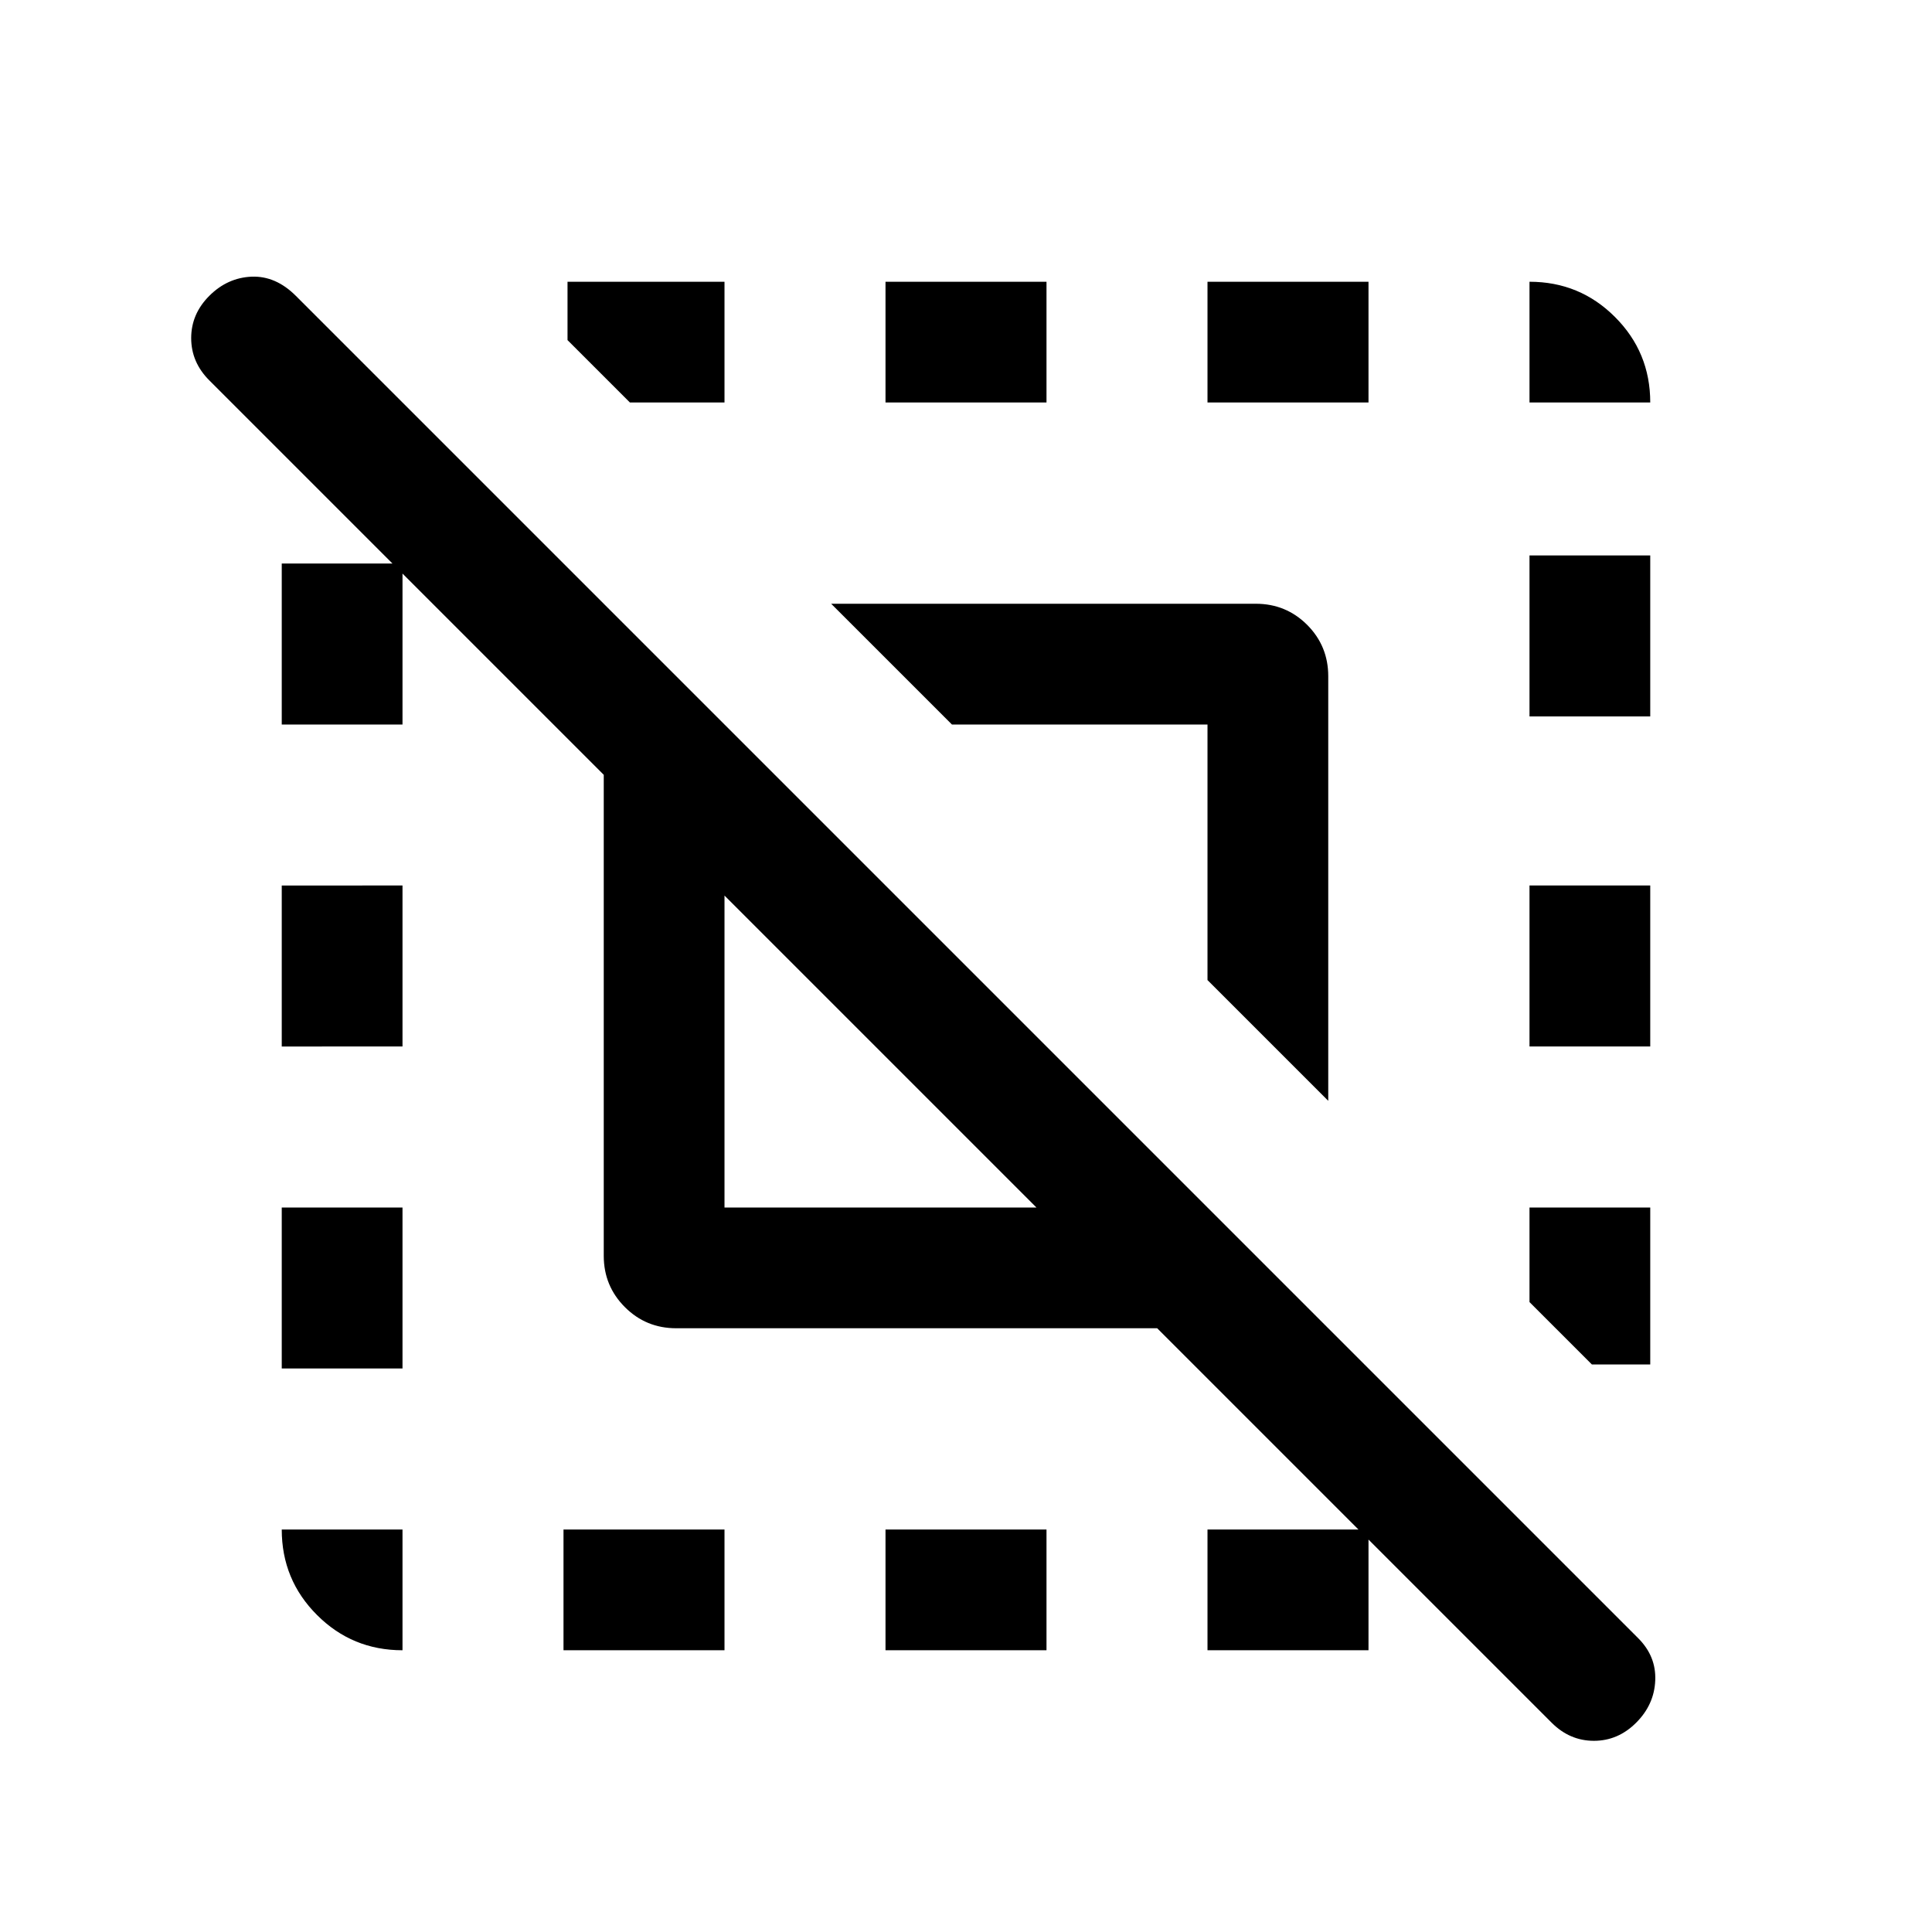 <svg xmlns="http://www.w3.org/2000/svg" height="24" width="24"><path d="M3.5 13v-2H5v2ZM7 20.5V19h2v1.5ZM11 5V3.5h2V5Zm8 0V3.5q.625 0 1.062.438.438.437.438 1.062ZM5 20.5q-.625 0-1.062-.438Q3.5 19.625 3.5 19H5ZM3.5 17v-2H5v2Zm7.5 3.5V19h2v1.5Zm8-7.5v-2h1.5v2Zm0-4.1v-2h1.5v2ZM15 5V3.5h2V5ZM9 3.5V5H7.825l-.775-.775V3.5ZM20.5 15v1.95h-.725L19 16.175V15ZM9 15h3.875L9 11.125Zm6 5.5V19h2v1.5Zm1.5-6.825-1.5-1.5V9h-3.175l-1.5-1.5H15.6q.375 0 .638.262.262.263.262.638ZM3.5 9V7H5v2Zm15.775 12.4-4.9-4.9H8.4q-.375 0-.637-.262-.263-.263-.263-.638V9.625l-4.9-4.9Q2.375 4.5 2.375 4.2q0-.3.225-.525.225-.225.525-.238.3-.012.55.238L20.35 20.35q.225.225.212.525-.012.3-.237.525-.225.225-.525.225-.3 0-.525-.225Z"/></svg>